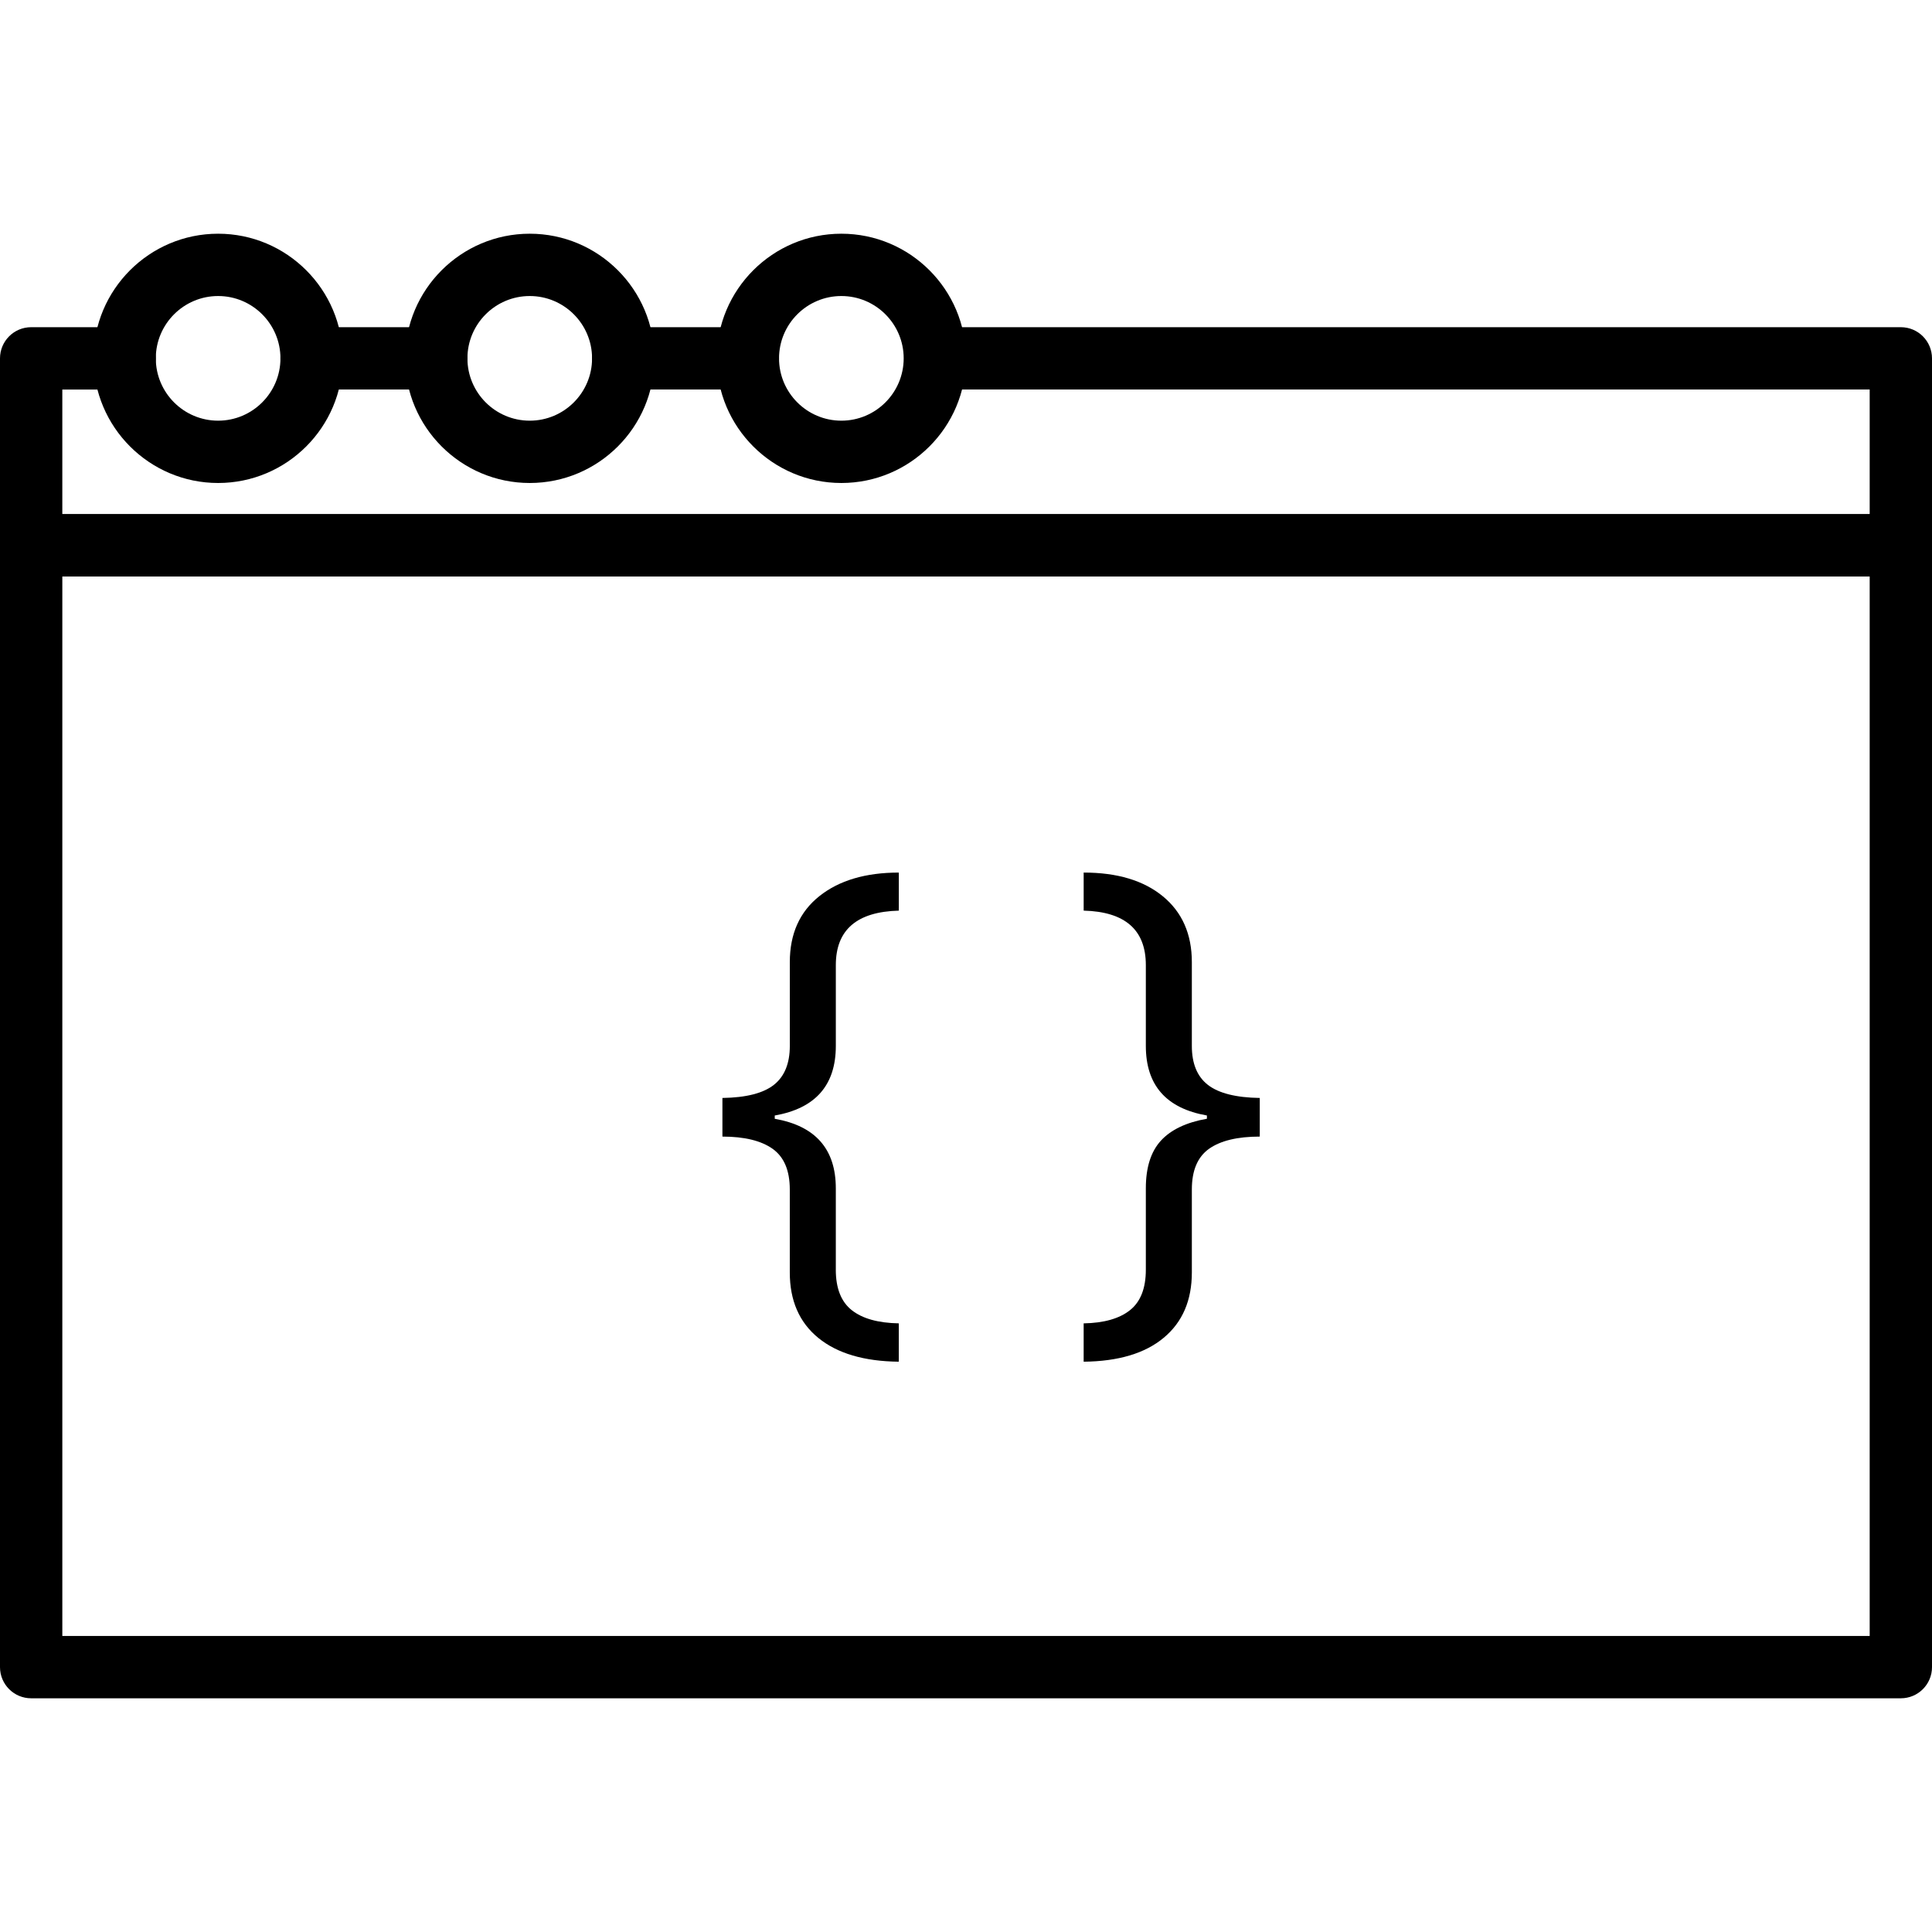 <?xml version="1.0" encoding="iso-8859-1"?>
<!-- Generator: Adobe Illustrator 19.0.0, SVG Export Plug-In . SVG Version: 6.00 Build 0)  -->
<svg version="1.1" id="Capa_1" xmlns="http://www.w3.org/2000/svg" xmlns:xlink="http://www.w3.org/1999/xlink" x="0px" y="0px"
	 viewBox="0 0 211.626 211.626" style="enable-background:new 0 0 211.626 211.626;" xml:space="preserve">
<g>
	<g>
		<path d="M208.213,56.32H3.413C1.529,56.32,0,57.847,0,59.733v122.88c0,1.886,1.529,3.413,3.413,3.413h204.8
			c1.884,0,3.413-1.527,3.413-3.413V59.733C211.627,57.847,210.098,56.32,208.213,56.32z M204.8,179.2H6.827V63.147H204.8V179.2z"/>
	</g>
</g>
<g>
	<g>
		<path d="M208.213,56.32H3.413C1.529,56.32,0,57.847,0,59.733c0,1.886,1.529,3.413,3.413,3.413h204.8
			c1.884,0,3.413-1.527,3.413-3.413C211.626,57.847,210.098,56.32,208.213,56.32z"/>
	</g>
</g>
<g>
	<g>
		<path d="M91.554,114.569v-8.851c0-3.861,2.301-5.85,6.9-5.97v-4.169c-3.64,0-6.542,0.862-8.701,2.58s-3.239,4.13-3.239,7.229v9.18
			c0,1.92-0.58,3.34-1.741,4.26s-3.041,1.401-5.641,1.44v4.231c2.4,0,4.231,0.445,5.49,1.333c1.259,0.893,1.889,2.376,1.889,4.456
			v9.09c0,3.081,1.039,5.47,3.12,7.17c2.08,1.7,5.019,2.57,8.82,2.609v-4.2c-2.261-0.041-3.977-0.519-5.146-1.44
			c-1.169-0.922-1.754-2.401-1.754-4.441h0.002v-8.907c0-4.301-2.231-6.84-6.69-7.62v-0.36
			C89.324,121.409,91.554,118.869,91.554,114.569z"/>
	</g>
</g>
<g>
	<g>
		<path d="M132.321,118.844c-1.179-0.91-1.77-2.336-1.77-4.277v-9.18c0-3.06-1.055-5.461-3.164-7.2s-5.006-2.609-8.685-2.609v4.169
			c4.54,0.119,6.81,2.109,6.81,5.97v8.851c0,4.301,2.231,6.84,6.69,7.62v0.357c-2.26,0.399-3.939,1.198-5.04,2.4
			s-1.65,2.941-1.65,5.221v8.911c0,2.041-0.58,3.521-1.741,4.441c-1.161,0.92-2.85,1.401-5.07,1.44v4.2
			c3.801-0.039,6.726-0.913,8.776-2.627c2.05-1.707,3.075-4.093,3.075-7.153v-9.09c0-2.079,0.63-3.563,1.889-4.456
			c1.26-0.886,3.11-1.333,5.55-1.333v-4.231C135.392,120.228,133.501,119.753,132.321,118.844z"/>
	</g>
</g>
<g>
	<g>
		<path d="M81.92,35.84H68.268c-1.884,0-3.413,1.527-3.413,3.413s1.529,3.413,3.413,3.413H81.92c1.884,0,3.413-1.527,3.413-3.413
			S83.804,35.84,81.92,35.84z"/>
	</g>
</g>
<g>
	<g>
		<path d="M47.787,35.84H34.133c-1.884,0-3.413,1.527-3.413,3.413s1.529,3.413,3.413,3.413h13.653c1.884,0,3.413-1.527,3.413-3.413
			S49.671,35.84,47.787,35.84z"/>
	</g>
</g>
<g>
	<g>
		<path d="M13.653,35.84H3.413C1.529,35.84,0,37.368,0,39.253v20.48c0,1.886,1.529,3.413,3.413,3.413
			c1.884,0,3.413-1.527,3.413-3.413V42.667h6.827c1.884,0,3.413-1.527,3.413-3.413C17.066,37.368,15.538,35.84,13.653,35.84z"/>
	</g>
</g>
<g>
	<g>
		<path d="M208.213,35.84H102.661c-1.884,0-3.413,1.527-3.413,3.413s1.529,3.413,3.413,3.413H204.8v17.067
			c0,1.886,1.529,3.413,3.413,3.413s3.413-1.527,3.413-3.413v-20.48C211.627,37.368,210.098,35.84,208.213,35.84z"/>
	</g>
</g>
<g>
	<g>
		<path d="M23.893,25.6c-7.528,0-13.653,6.123-13.653,13.653c0,7.53,6.125,13.653,13.653,13.653s13.653-6.123,13.653-13.653
			C37.546,31.723,31.421,25.6,23.893,25.6z M23.893,46.08c-3.765,0-6.827-3.063-6.827-6.827c0-3.764,3.062-6.827,6.827-6.827
			s6.827,3.063,6.827,6.827C30.72,43.017,27.658,46.08,23.893,46.08z"/>
	</g>
</g>
<g>
	<g>
		<path d="M58.027,25.6c-7.528,0-13.653,6.123-13.653,13.653c0,7.53,6.125,13.653,13.653,13.653c7.528,0,13.653-6.123,13.653-13.653
			C71.68,31.723,65.555,25.6,58.027,25.6z M58.027,46.08c-3.765,0-6.827-3.063-6.827-6.827c0-3.764,3.062-6.827,6.827-6.827
			c3.765,0,6.827,3.063,6.827,6.827C64.854,43.017,61.792,46.08,58.027,46.08z"/>
	</g>
</g>
<g>
	<g>
		<path d="M92.16,25.6c-7.528,0-13.653,6.123-13.653,13.653c0,7.53,6.125,13.653,13.653,13.653c7.528,0,13.653-6.123,13.653-13.653
			C105.813,31.723,99.688,25.6,92.16,25.6z M92.16,46.08c-3.765,0-6.827-3.063-6.827-6.827c0-3.764,3.062-6.827,6.827-6.827
			c3.765,0,6.827,3.063,6.827,6.827C98.987,43.017,95.925,46.08,92.16,46.08z"/>
	</g>
</g>
<g>
</g>
<g>
</g>
<g>
</g>
<g>
</g>
<g>
</g>
<g>
</g>
<g>
</g>
<g>
</g>
<g>
</g>
<g>
</g>
<g>
</g>
<g>
</g>
<g>
</g>
<g>
</g>
<g>
</g>
</svg>
